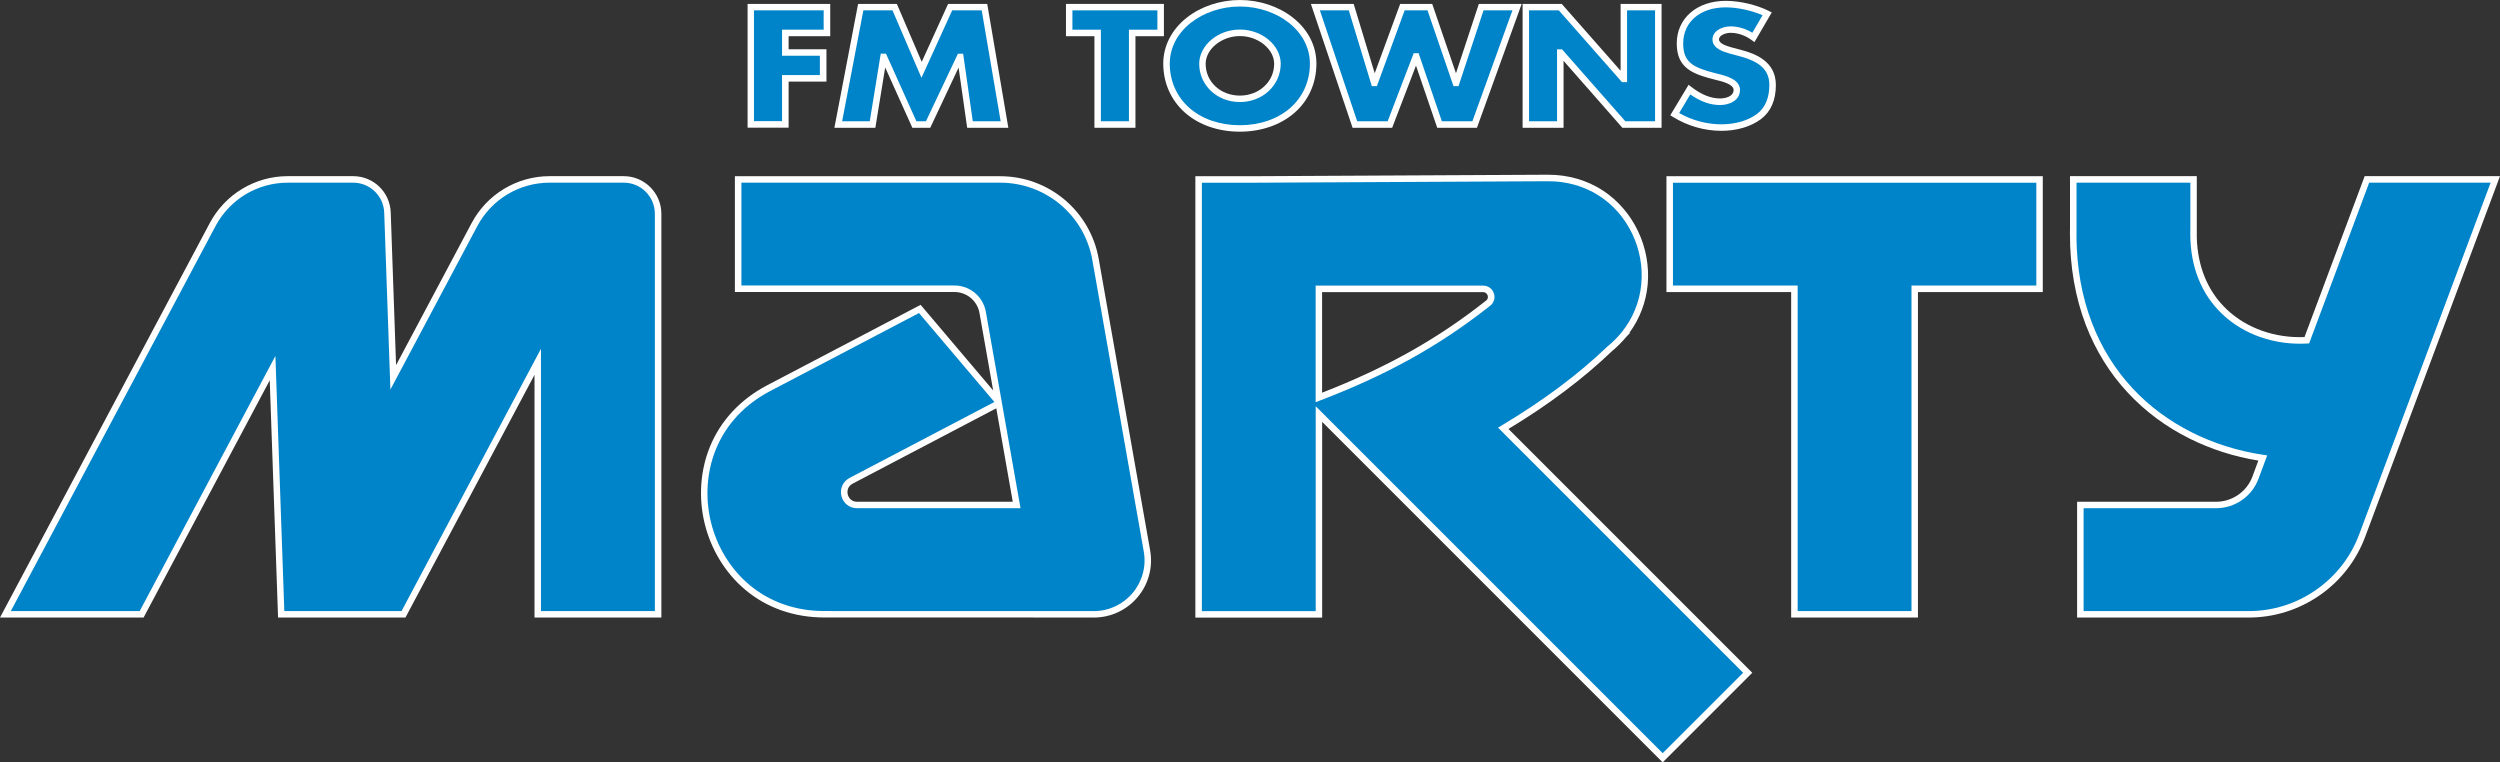 <?xml version="1.0" encoding="utf-8"?>
<!-- Generator: Adobe Illustrator 26.0.1, SVG Export Plug-In . SVG Version: 6.00 Build 0)  -->
<svg version="1.1" id="Layer_1" xmlns="http://www.w3.org/2000/svg" xmlns:xlink="http://www.w3.org/1999/xlink" x="0px" y="0px"
	 viewBox="0 0 3839 1170.7" style="enable-background:new 0 0 3839 1170.7;" xml:space="preserve">
<rect x="0" y="0" width="3839" height="1170.7" fill="#333333" stroke="none"/>
<style type="text/css">
	.st0{fill:#0084C9;}
	.st1{fill:#FFFFFF;}
</style>
<g>
	<g>
		<path class="st0" d="M1682.3,398.4c-12.5-71.1-74.3-122.9-146.5-122.9h-36.1h-366.2v167.9h332.1c21.4,0,39.7,15.3,43.4,36.4
			l24.2,137l-120.8-142.5l-232.2,121.8c-170.3,89.3-106.9,347.1,85.4,347.1h325.1l0,0.1h88.9c51.5,0,90.4-46.5,81.6-97.1
			L1682.3,398.4z M1316,775.5c-20.5,0-27.3-27.6-9.1-37.1l226.7-118.9l27.5,156H1316z"/>
		<path class="st1" d="M1679.7,948.3h-93.1l0-0.1h-320.9c-46.3,0-88.4-14.8-121.6-42.8c-30.1-25.4-52.1-61.2-61.9-101
			c-9.8-39.7-7-81.7,7.9-118.2c16.4-40.3,46.8-72.9,87.8-94.5l235.8-123.6l111.4,131.5l-21-118.9c-3.3-18.7-19.5-32.3-38.5-32.3
			h-337.1V270.6h407.3c74.7,0,138.4,53.4,151.4,127v0l79,447.8c4.5,25.6-2.5,51.7-19.3,71.6C1730.2,936.9,1705.7,948.3,1679.7,948.3
			z M1595,938.4h84.7c23,0,44.7-10.1,59.6-27.8c14.8-17.7,21.1-40.8,17.1-63.5l-79-447.8c-12.1-68.8-71.7-118.8-141.6-118.8h-397.3
			v157.9h327.1c23.9,0,44.2,17.1,48.3,40.6l53.2,301.4H1316c-11.5,0-21.1-7.5-23.9-18.7c-2.8-11.2,2.3-22.4,12.5-27.8L1527,617.3
			l-115.8-136.6l-228.7,119.9c-38.9,20.4-67.7,51.3-83.2,89.4c-14.1,34.6-16.8,74.4-7.5,112.1c9.3,37.7,30.1,71.7,58.6,95.7
			c31.4,26.5,71.3,40.5,115.2,40.5L1595,938.4L1595,938.4z M1529.9,627l-220.6,115.7c-7.6,4-8.7,11.4-7.5,16.6
			c1.3,5.2,5.8,11.2,14.2,11.2h239.2L1529.9,627z"/>
	</g>
	<g>
		<path class="st0" d="M957.7,275.6H844.1c-48.5,0-92.9,26.7-115.6,69.4L603.8,579.5l-8.9-253c-1-28.4-24.3-50.9-52.7-50.9H442
			c-48.4,0-92.8,26.7-115.5,69.4L8.3,943.4h209.2l201.1-378l13.2,378h187.8l206.1-387.8v387.8h184.7v-615
			C1010.5,299.3,986.9,275.6,957.7,275.6z"/>
		<path class="st1" d="M1015.5,948.3H820.8V575.6L622.6,948.3H427l-12.8-364.3L220.5,948.3H0l322.1-605.7
			c23.6-44.4,69.6-72.1,119.9-72.1h100.3c31.2,0,56.6,24.5,57.7,55.7l8.2,234.5l116-218.1c23.6-44.4,69.6-72.1,120-72.1h113.6
			c31.8,0,57.8,25.9,57.8,57.8V948.3z M830.8,938.4h174.8V328.3c0-26.4-21.4-47.8-47.8-47.8H844.1c-46.7,0-89.3,25.6-111.2,66.8
			L599.5,598.2L590,326.6c-0.9-25.8-21.9-46.1-47.7-46.1H442c-46.7,0-89.2,25.6-111.1,66.8L16.6,938.4h197.9l208.4-391.8l13.7,391.8
			h180l214.1-402.8V938.4z"/>
	</g>
	<g>
		<polygon class="st0" points="2940.2,275.6 2755.5,275.6 2755.5,275.6 2564,275.6 2564,443.5 2755.5,443.5 2755.5,943.4 
			2940.2,943.4 2940.2,443.5 3131.9,443.5 3131.9,275.6 2940.2,275.6 		"/>
		<path class="st1" d="M2945.2,948.3h-194.7V448.5H2559V270.6l577.9,0v177.9h-191.7V948.3z M2760.5,938.4h174.8V438.5h191.7V280.6
			h-191.7v0h-174.8l-5,0H2569v157.9h191.5V938.4z"/>
	</g>
	<g>
		<path class="st0" d="M3634.6,275.6l-92.3,247c-85,4.9-173.9-49.4-174-163h0.1v-83.9h-184.7v83.8h-0.1
			c0,206.6,137.9,321.3,291.1,344l-11.3,30.3c-9.4,25.2-33.5,41.8-60.3,41.8h-208.5v167.9H3453c77.7,0,147.3-48.3,174.5-121.1
			l204.3-546.7H3634.6z"/>
		<path class="st1" d="M3453,948.3h-263.4V770.5h213.5c24.7,0,47.1-15.5,55.7-38.6l9.1-24.6c-37.3-6.1-72.8-17.5-105.5-33.8
			c-36-17.9-67.8-41.4-94.3-69.8c-28.2-30.1-50.1-65.4-65.2-104.9c-16.1-42.2-24.3-89.1-24.3-139.5v-5h0.1v-83.8h194.7l0,93.9
			c1.1,45.1,17,83.4,46.2,110.9c30.5,28.8,73.8,44.1,119.2,42.3l92.4-247.1H3839L3632.1,824c-13.7,36.7-37.9,67.9-70.1,90.2
			C3529.8,936.5,3492.1,948.3,3453,948.3z M3199.6,938.4H3453c37.1,0,72.8-11.2,103.3-32.4c30.5-21.2,53.5-50.7,66.5-85.5l201.8-540
			h-186.5l-92.2,246.8l-3.2,0.2c-49.3,2.8-96.7-13.5-129.9-44.9c-32.3-30.5-49.3-73-49.4-123.1l0-5h0.1v-74h-174.8v83.8h-0.1
			c0.5,47.3,8.4,91.3,23.6,131c14.6,38.2,35.8,72.4,63.1,101.6c50.3,53.8,121.4,89.8,200.1,101.5l6.1,0.9l-13.4,36
			c-10,27-36.1,45.1-65,45.1h-203.5V938.4z"/>
	</g>
	<g>
		<path class="st0" d="M2472.3,535.2c8-6.6,15-13.6,21.1-21.1c0.1-0.1,0.1-0.1,0.2-0.2l0,0c74.9-91.6,12.7-241.3-116.9-240.7
			l-455.1,2.3h-81v667.8h184.7V635.7l527.9,527.9l130.7-130.6l-375.4-375.4C2369,621.4,2424.1,581.5,2472.3,535.2z M2285,465.8
			L2285,465.8c-77.5,61.2-158,105.6-259.7,144.5V443.5h252.2C2289.4,443.5,2294.4,458.7,2285,465.8z"/>
		<path class="st1" d="M2553.2,1170.7l-522.9-522.9v300.6h-194.7V270.6h86l455.1-2.3c0.3,0,0.5,0,0.8,0c30.8,0,60,8.5,84.4,24.6
			c22.8,15.1,41.3,36.5,53.4,61.9c12.3,25.8,17.4,54.2,14.9,82.1c-2.5,26.9-12.1,52.3-28,74l1,0.2l-6.1,6.4
			c-6.3,7.7-13.6,14.9-21.5,21.5c-44.5,42.6-96.6,81.8-159.2,119.7l374.4,374.4L2553.2,1170.7z M2020.3,623.7l532.9,532.9
			l123.6-123.5l-376.4-376.4l5.5-3.3c64.5-38.6,117.8-78.4,163-121.8l0.3-0.2c7.6-6.2,14.4-13.1,20.4-20.4l0.2-0.2
			c17.5-21.4,28.1-47.3,30.6-74.8c2.4-26.2-2.4-52.8-13.9-76.9c-24.2-50.6-72.3-80.8-128.9-80.8c-0.3,0-0.5,0-0.8,0l-455.1,2.3
			h-76.1v657.9h174.8V623.7z M2020.3,617.6v-179h257.2c7.6,0,14,4.6,16.5,11.8c2.4,7.2,0.1,14.8-6,19.4l-1.9,1.4l0,0
			c-76.5,60.2-156.5,104.6-259,143.8L2020.3,617.6z M2030.2,448.5v154.5c99.2-38.6,177-82.3,251.5-141.2l1.2-0.9
			c2.2-2.3,2.2-5.2,1.5-7.3c-0.8-2.4-3.1-5-7-5H2030.2z"/>
	</g>
	<g>
		<polygon class="st0" points="1205.9,120.3 1263.9,120.3 1263.9,80.7 1205.9,80.7 1205.9,50.6 1269.8,50.6 1269.8,11 1152.9,11 
			1152.9,191 1205.9,191 		"/>
		<path class="st1" d="M1210.9,196h-62.9V6h126.9v49.6h-63.9v20.1h58.1v49.6h-58.1V196z M1157.9,186h43v-70.7h58.1V85.6h-58.1v-40
			h63.9V15.9h-107V186z"/>
	</g>
	<g>
		<polygon class="st0" points="1356.9,87.4 1357.5,87.4 1404.2,191.2 1425.3,191.2 1474.2,87.4 1474.7,87.4 1489.5,191.2 
			1542.5,191.2 1511.7,11 1459,11 1415.2,107.3 1373.9,11 1321.8,11 1287.2,191.2 1339.9,191.2 		"/>
		<path class="st1" d="M1548.4,196.2h-63.2l-13.2-92.4l-43.5,92.4h-27.5l-41.7-92.6l-15.1,92.6h-62.9L1317.7,6h59.5l38.2,89l40.5-89
			h60.1L1548.4,196.2z M1493.8,186.2h42.8l-29.1-170.3h-45.3l-47.2,103.6l-44.5-103.6h-44.7l-32.6,170.3h42.4l16.9-103.8h8
			l46.7,103.8h14.7L1471,82.5h8L1493.8,186.2z"/>
	</g>
	<g>
		<polygon class="st0" points="1641.9,50.6 1685.6,50.6 1685.6,191.2 1738.6,191.2 1738.6,50.6 1782.3,50.6 1782.3,11 1641.9,11 		
			"/>
		<path class="st1" d="M1743.5,196.2h-62.9V55.6h-43.7V6h150.4v49.6h-43.7V196.2z M1690.6,186.2h43V45.6h43.7V15.9h-130.5v29.7h43.7
			V186.2z"/>
	</g>
	<g>
		<path class="st0" d="M2016.5,97.7c0-54.5-54-92.7-112.6-92.7c-58.7,0-112.6,38.2-112.6,92.7c0,58.4,47.3,99.5,112.6,99.5
			C1969.2,197.2,2016.5,156,2016.5,97.7z M1846.4,98c0-24.9,25.9-47.6,57.6-47.6c31.7,0,57.6,22.7,57.6,47.6
			c0,31.1-26,53.8-57.6,53.8C1872.3,151.8,1846.4,129.1,1846.4,98z"/>
		<path class="st1" d="M1903.9,202.2c-32.9,0-62.8-10.3-84.1-29.1c-21.6-19-33.5-45.8-33.5-75.4c0-27.2,12.9-52.3,36.2-70.7
			c21.8-17.2,51.5-27,81.4-27c29.9,0,59.6,9.8,81.4,27c23.4,18.4,36.2,43.5,36.2,70.7c0,29.6-11.9,56.4-33.5,75.4
			C1966.6,191.8,1936.8,202.2,1903.9,202.2z M1903.9,10c-27.7,0-55.1,9.1-75.2,24.9c-20.9,16.4-32.4,38.8-32.4,62.9
			c0,26.7,10.7,50.8,30.1,67.9c19.5,17.2,47.1,26.6,77.5,26.6c30.5,0,58-9.5,77.5-26.6c19.4-17.1,30.1-41.2,30.1-67.9
			c0-24.1-11.5-46.4-32.4-62.9C1959,19,1931.6,10,1903.9,10z M1904,156.7c-35.1,0-62.5-25.8-62.5-58.8c0-13.5,6.8-26.9,18.7-36.9
			c12-10.1,27.5-15.6,43.9-15.6c16.3,0,31.9,5.6,43.9,15.6c11.9,10,18.7,23.5,18.7,36.9C1966.5,130.9,1939,156.7,1904,156.7z
			 M1904,55.4c-28,0-52.6,19.9-52.6,42.6c0,13.4,5.4,25.8,15.3,34.9c9.8,9,23,13.9,37.3,13.9c29.5,0,52.6-21.4,52.6-48.8
			C1956.6,75.3,1932,55.4,1904,55.4z"/>
	</g>
	<g>
		<polygon class="st0" points="2134.3,191.2 2174.3,86.7 2174.8,86.7 2210.5,191.2 2264.5,191.2 2329.6,11 2274.5,11 2236.1,127.4 
			2235.6,127.4 2195.7,11 2153.5,11 2110.8,127.4 2110.3,127.4 2075,11 2019.9,11 2080.5,191.2 		"/>
		<path class="st1" d="M2268,196.2h-61l-32.6-95.5l-36.6,95.5H2077L2013,6h65.7l32.3,106.5L2150.1,6h49.2l36.5,106.5L2270.9,6h65.8
			L2268,196.2z M2214.1,186.2h46.9l61.5-170.3h-44.4l-38.4,116.4h-7.7l-39.9-116.4H2157l-42.7,116.4h-7.7l-35.4-116.4h-44.4
			l57.3,170.3h46.8l40-104.5h7.5L2214.1,186.2z"/>
	</g>
	<g>
		<polygon class="st0" points="2396,191.2 2396,80.8 2396.5,80.8 2493.5,191.2 2546.5,191.2 2546.5,11 2493.5,11 2493.5,121.2 
			2492.9,121.2 2395.9,11 2343,11 2343,191.2 		"/>
		<path class="st1" d="M2551.5,196.2h-60.2L2401,93.4v102.8h-62.9V6h60.1l90.4,102.7V6h62.9V196.2z M2495.8,186.2h45.7V15.9h-43
			v110.2h-7.8l-97-110.2H2348v170.3h43V75.8h7.7L2495.8,186.2z"/>
	</g>
	<g>
		<path class="st0" d="M2641.4,156.2c-18.1,0-33.8-8.4-47-18.6l-22.7,37.7c20.8,12.8,45.9,20.5,71.6,20.5c20.5,0,41.8-5,57.8-16.9
			c16.1-12.1,21-30.6,21-48.5c0-29.1-21.8-41.8-50.2-49.2l-13.5-3.6c-9.2-2.7-23.5-6.7-23.5-17.2c0-10.1,12.9-15,22.7-15
			c13,0,25.4,4.8,35.2,12l21.1-36.2c-18.1-9.1-43.2-14.8-63.7-14.8c-40.7,0-70.2,23.9-70.2,60.4c0,34.9,21.8,42.5,55.1,50.9
			c11.4,2.8,32.2,7.4,32.2,20.5C2667.1,150.8,2653.8,156.2,2641.4,156.2z"/>
		<path class="st1" d="M2643.3,200.9c-25.7,0-52-7.5-74.2-21.3l-4.2-2.6l28.1-46.8l4.4,3.4c15.3,11.8,29.7,17.6,44,17.6
			c7.7,0,20.7-2.8,20.7-13.1c0-8.8-17.6-13.1-27.1-15.4l-1.3-0.3c-34.5-8.7-58.9-17.7-58.9-55.7c0-38.5,30.9-65.4,75.2-65.4
			c21.4,0,47.3,6,66,15.4l4.7,2.4l-26.6,45.6l-4.5-3.3c-9.6-7.1-21.1-11-32.2-11c-7.2,0-17.7,3.6-17.7,10.1c0,6.6,11.6,10,19.4,12.3
			l0.5,0.1l13.5,3.6c23.1,6,53.9,18.1,53.9,54c0,23.3-7.7,41-23,52.5C2688.6,194.5,2667,200.9,2643.3,200.9z M2578.5,173.6
			c19.7,11.2,42.5,17.3,64.7,17.3c21.6,0,41.1-5.7,54.8-15.9c12.6-9.5,19-24.5,19-44.5c0-22.6-13.9-35.9-46.5-44.4l-14.3-3.8
			c-9.9-2.9-26.5-7.8-26.5-21.8c0-12.5,14.1-20,27.7-20c11.5,0,23.2,3.5,33.5,9.8l15.7-26.9c-16.9-7.4-38.5-12.1-56.7-12.1
			c-39,0-65.2,22.3-65.2,55.5c0,29.9,16.4,37.3,51.3,46.1l1.2,0.3c13,3.2,34.7,8.5,34.7,25c0,15.9-15.9,23.1-30.7,23.1
			c-15.1,0-30.1-5.4-45.6-16.3L2578.5,173.6z"/>
	</g>
</g>
</svg>
